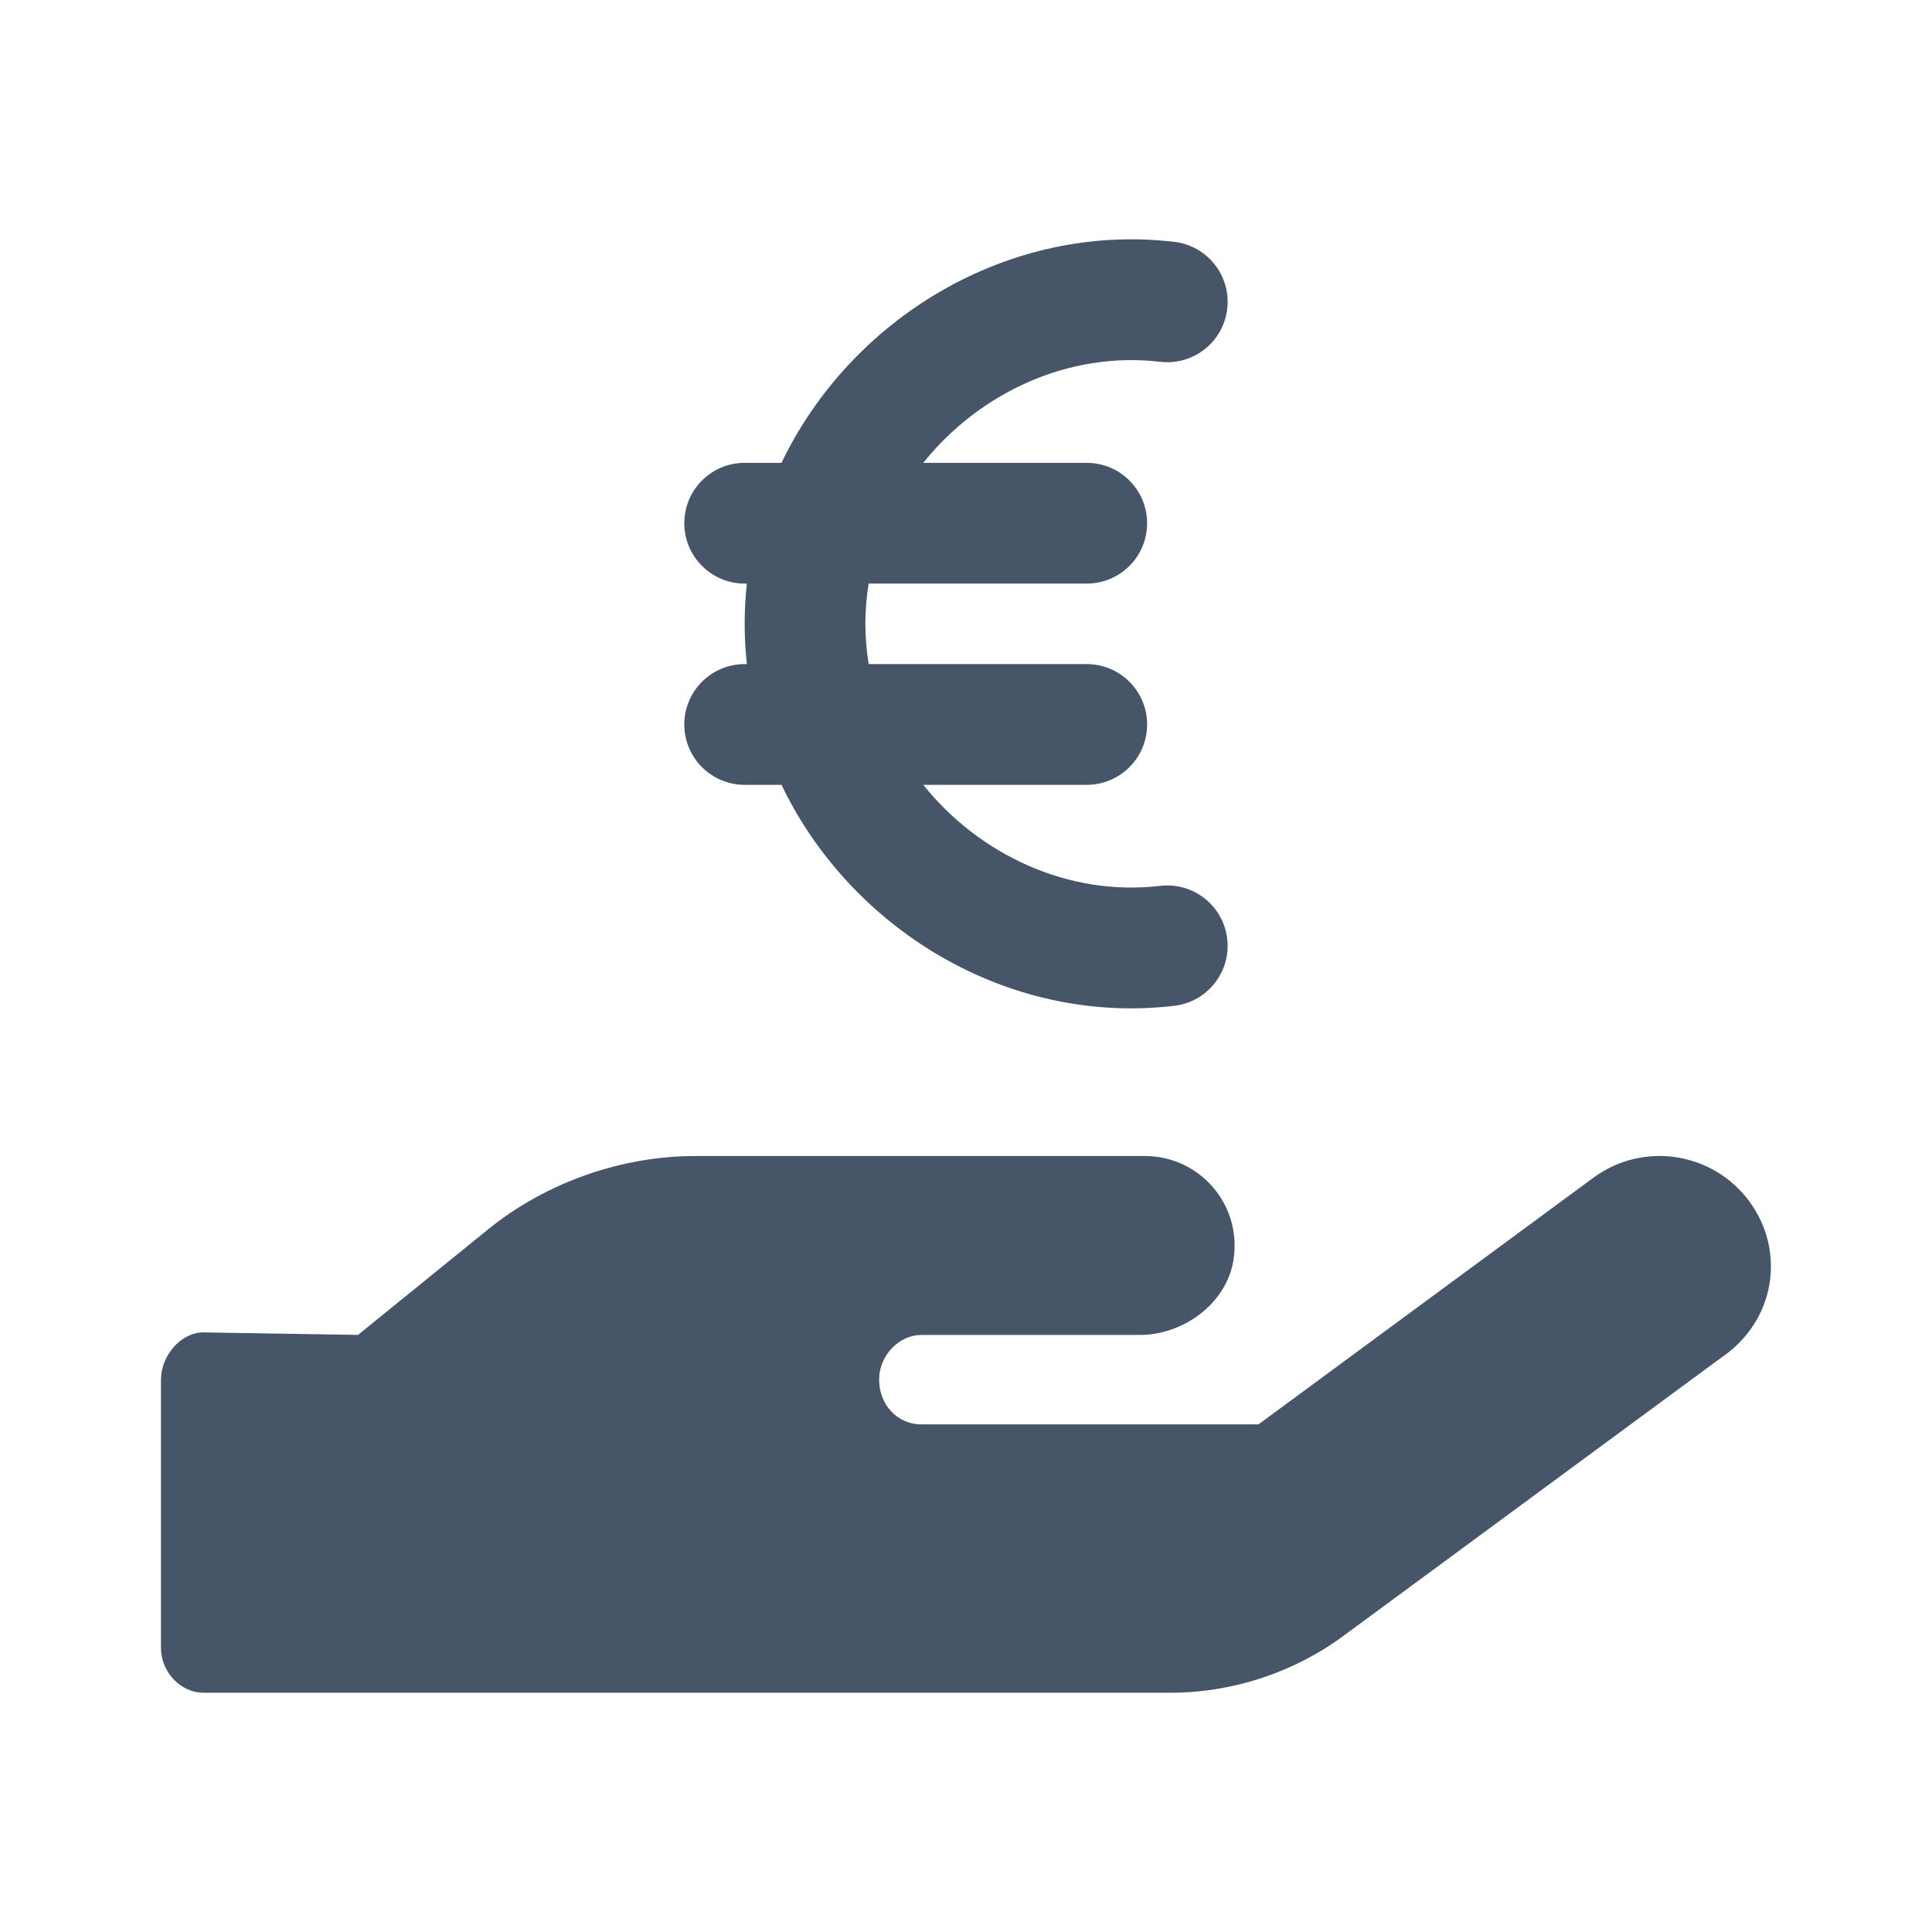 <svg fill="none" height="48" viewBox="0 0 48 48" width="48" xmlns="http://www.w3.org/2000/svg"><g fill="#475569"><path d="m43.466 29.853c-.911-1.237-2.649-1.504-3.885-.588l-8.314 6.123h-8.377c-.608 0-1.049-.503-1.049-1.111 0-.608.504-1.111 1.049-1.111h5.435c1.049 0 2.136-.755 2.318-1.849.226-1.389-.842-2.596-2.196-2.596h-11.174c-1.813 0-3.69.642-5.148 1.823l-3.23 2.621-3.847-.062c-.545 0-1.049.569-1.049 1.174v6.665c0 .613.504 1.113 1.049 1.113h24.039c1.53 0 3.05-.499 4.285-1.408l9.384-6.911c1.354-.91 1.618-2.647.709-3.883z"/><path clip-rule="evenodd" d="m19.416 11.499c1.714-3.576 5.613-5.979 9.76-5.49.823.097 1.411.843 1.314 1.666-.097.823-.843 1.411-1.666 1.314-2.295-.271-4.505.786-5.886 2.51h4.062c.828 0 1.5.672 1.5 1.5s-.672 1.5-1.5 1.5h-5.418c-.054.327-.082.661-.082 1s.028.673.082 1h5.418c.828 0 1.5.672 1.5 1.5s-.672 1.5-1.5 1.5h-4.062c1.381 1.724 3.591 2.781 5.886 2.51.823-.097 1.568.491 1.666 1.314.097.823-.491 1.568-1.314 1.666-4.148.49-8.046-1.913-9.76-5.49h-.915c-.828 0-1.5-.672-1.5-1.5s.672-1.5 1.5-1.5h.055c-.036-.329-.055-.662-.055-1s.019-.671.055-1h-.055c-.828 0-1.5-.672-1.5-1.5s.672-1.5 1.5-1.5z" fill-rule="evenodd"/></g></svg>